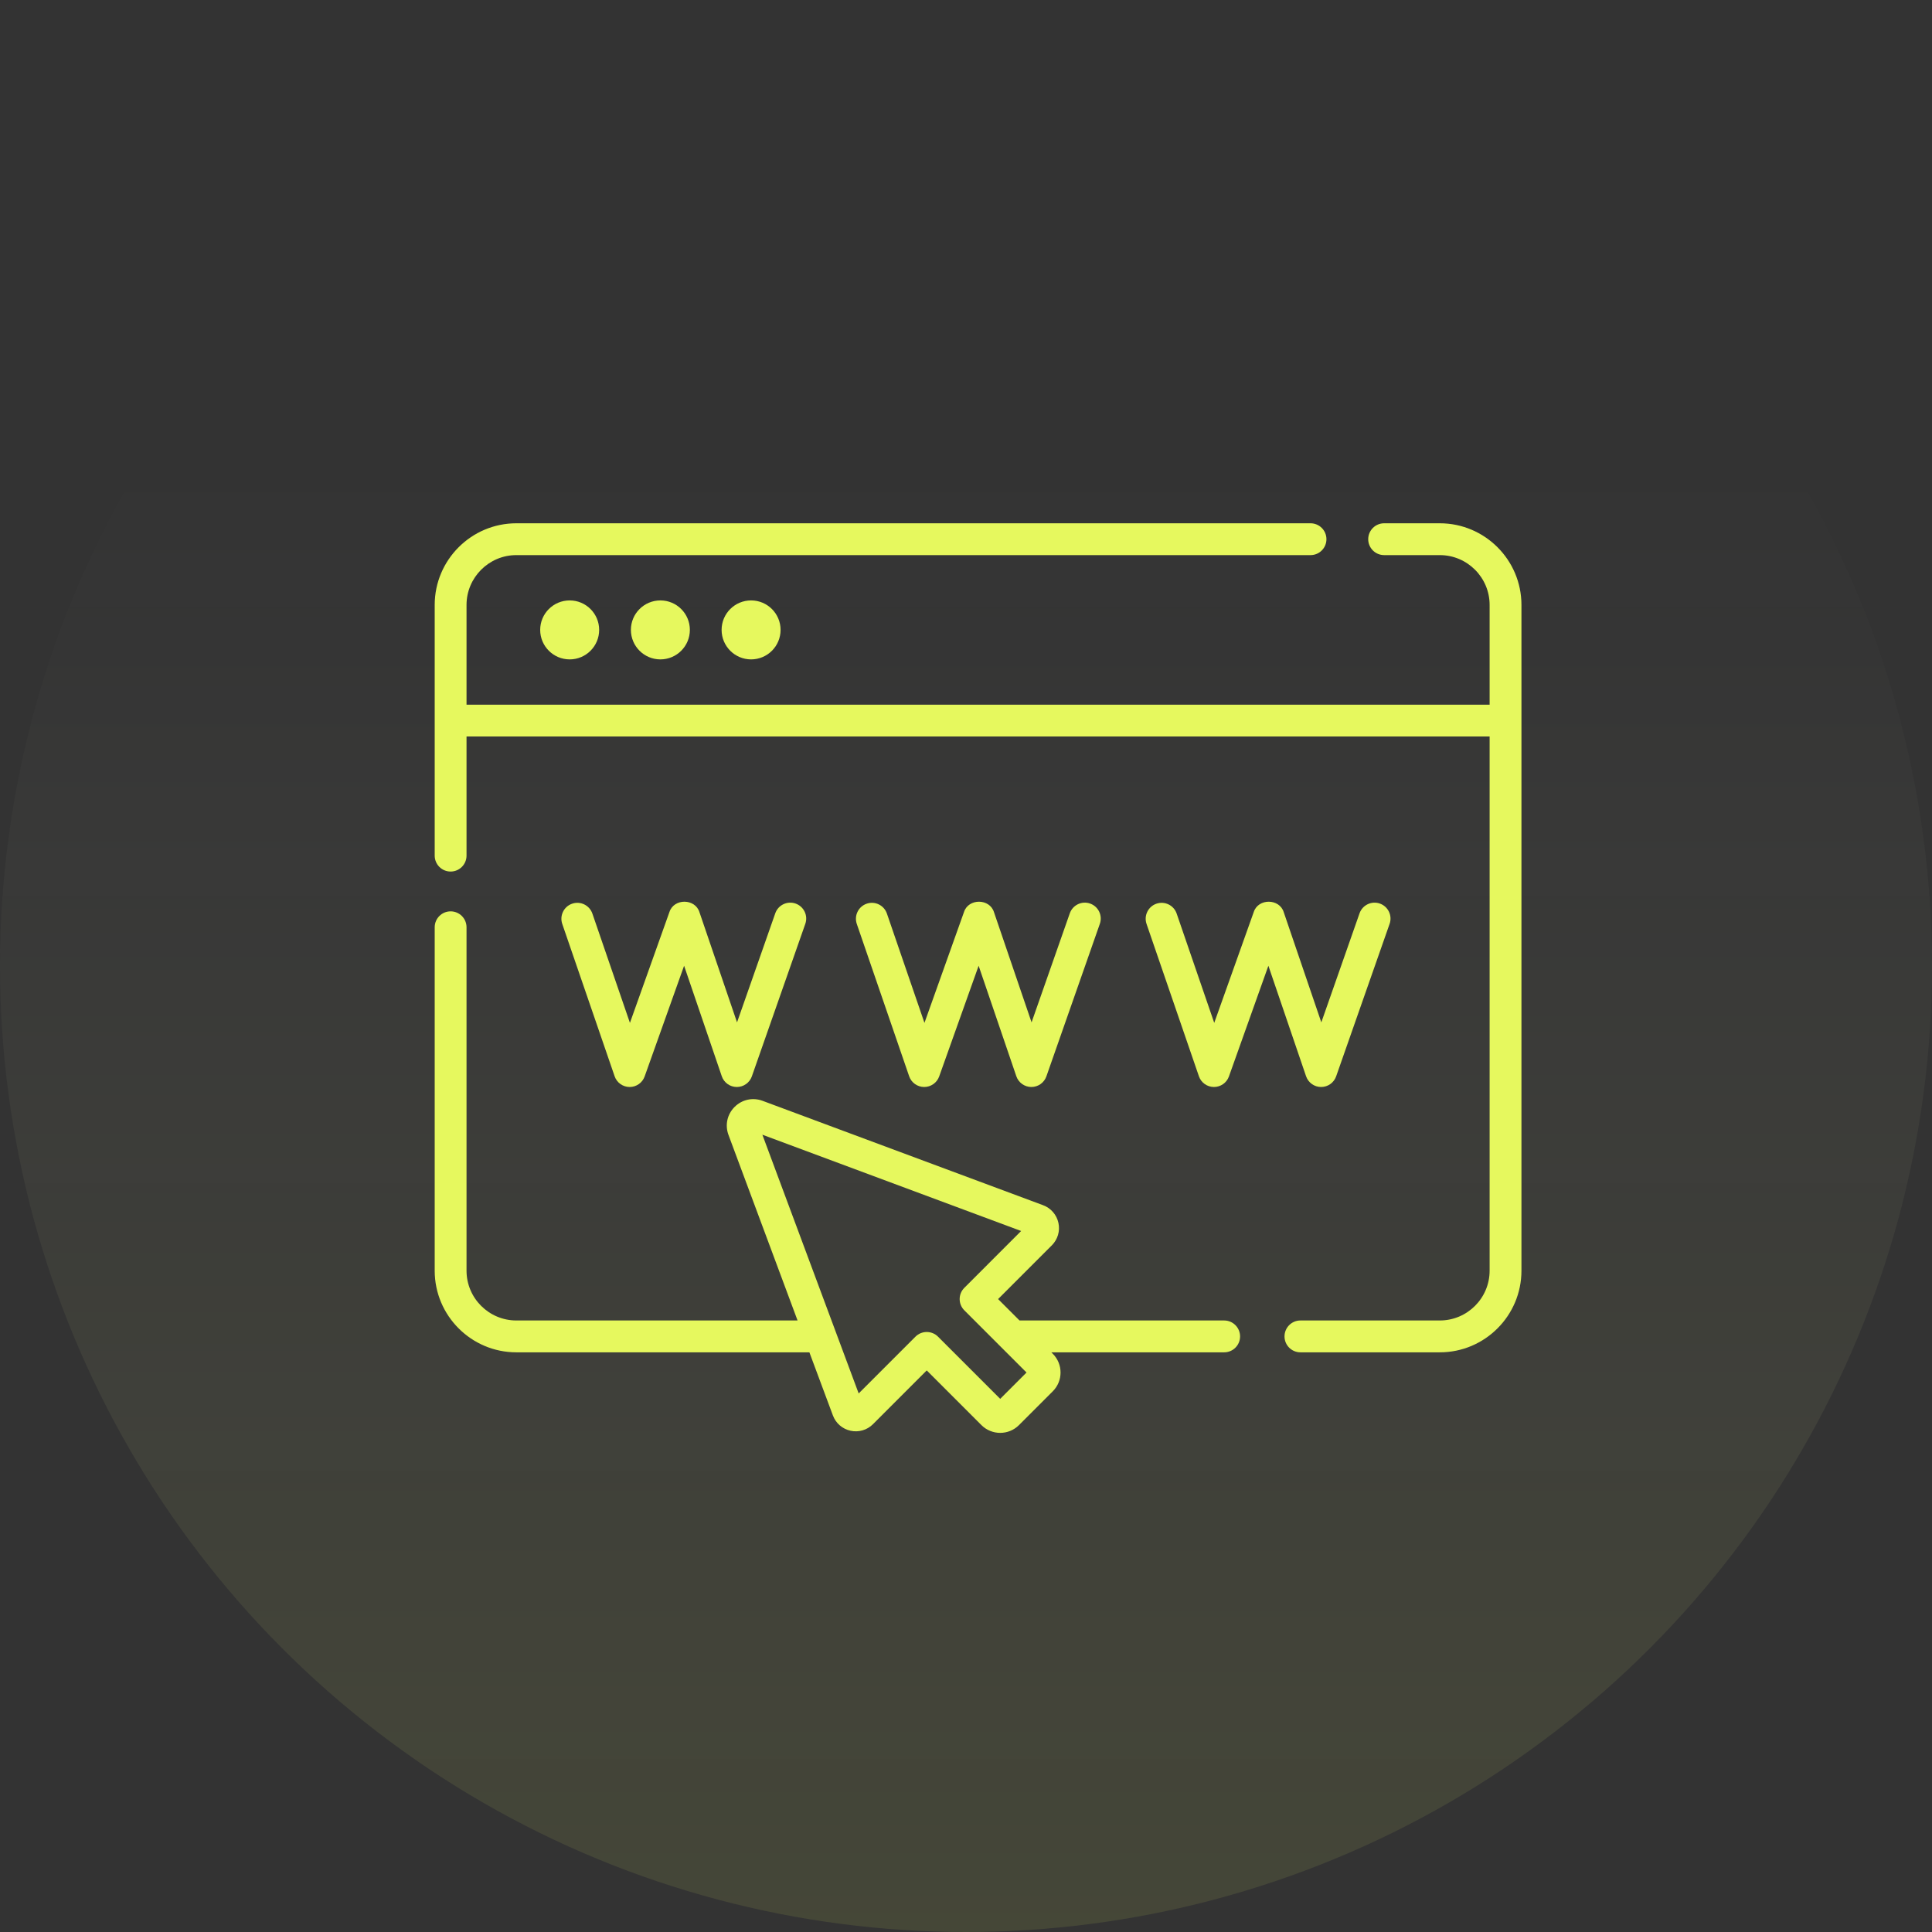 <svg width="80" height="80" viewBox="0 0 80 80" fill="none" xmlns="http://www.w3.org/2000/svg">
<rect x="0" y="0" width="80" height="80" fill="#333333" stroke="none"/>
<circle cx="40" cy="40" r="40" fill="url(#paint0_linear_222_2303)"/>
<g clip-path="url(#clip0_222_2303)">
<path d="M50.69 54.678H42.216L41.329 53.792L43.554 51.567C43.798 51.322 43.901 50.975 43.827 50.637C43.753 50.299 43.516 50.025 43.192 49.905L31.578 45.583C31.171 45.431 30.726 45.528 30.418 45.835C30.11 46.143 30.014 46.588 30.165 46.995L33.025 54.678H21.381C20.244 54.678 19.318 53.753 19.318 52.616V38.396C19.318 38.032 19.023 37.737 18.659 37.737C18.295 37.737 18 38.032 18 38.396V52.616C18 54.48 19.517 55.997 21.381 55.997H33.515L34.488 58.609C34.608 58.933 34.882 59.17 35.22 59.244C35.557 59.318 35.905 59.216 36.15 58.971L38.374 56.746L40.639 59.011C40.854 59.225 41.135 59.332 41.416 59.332C41.697 59.332 41.979 59.225 42.193 59.011L43.594 57.61C44.022 57.182 44.022 56.485 43.594 56.057C43.594 56.057 43.594 56.057 43.594 56.057L43.534 55.997H50.69C51.054 55.997 51.349 55.702 51.349 55.338C51.349 54.974 51.054 54.678 50.69 54.678ZM41.416 57.923L38.841 55.348C38.712 55.219 38.543 55.155 38.374 55.155C38.206 55.155 38.037 55.219 37.908 55.348L35.556 57.7L31.568 46.986L42.283 50.973L39.931 53.326C39.673 53.583 39.673 54 39.931 54.258L42.506 56.833L41.416 57.923Z" fill="#E6F85E"/>
<path d="M59.619 21.668H57.315C56.95 21.668 56.655 21.963 56.655 22.327C56.655 22.691 56.95 22.986 57.315 22.986H59.619C60.756 22.986 61.682 23.912 61.682 25.049V29.179H19.318V25.049C19.318 23.912 20.244 22.986 21.381 22.986H54.266C54.63 22.986 54.925 22.691 54.925 22.327C54.925 21.963 54.63 21.668 54.266 21.668H21.381C19.517 21.668 18 23.185 18 25.049V35.43C18 35.794 18.295 36.089 18.659 36.089C19.023 36.089 19.318 35.794 19.318 35.43V30.497H61.682V52.616C61.682 53.753 60.757 54.678 59.619 54.678H53.848C53.484 54.678 53.189 54.974 53.189 55.338C53.189 55.702 53.484 55.997 53.848 55.997H59.619C61.483 55.997 63 54.48 63 52.616V25.049C63 23.185 61.483 21.668 59.619 21.668Z" fill="#E6F85E"/>
<path d="M22.368 26.082C22.368 26.757 22.915 27.304 23.589 27.304C24.263 27.304 24.81 26.757 24.81 26.082C24.81 25.408 24.263 24.862 23.589 24.862C22.915 24.862 22.368 25.408 22.368 26.082Z" fill="#E6F85E"/>
<path d="M26.124 26.082C26.124 26.757 26.671 27.304 27.345 27.304C28.019 27.304 28.566 26.757 28.566 26.082C28.566 25.408 28.019 24.862 27.345 24.862C26.671 24.862 26.124 25.408 26.124 26.082Z" fill="#E6F85E"/>
<path d="M29.88 26.082C29.88 26.757 30.427 27.304 31.101 27.304C31.775 27.304 32.322 26.757 32.322 26.082C32.322 25.408 31.775 24.862 31.101 24.862C30.427 24.862 29.88 25.408 29.88 26.082Z" fill="#E6F85E"/>
<path d="M26.069 45.01H26.073C26.352 45.01 26.6 44.835 26.694 44.572L28.327 39.99L29.887 44.564C29.977 44.83 30.227 45.009 30.508 45.01H30.511C30.791 45.01 31.04 44.833 31.133 44.569L33.346 38.254C33.467 37.911 33.286 37.535 32.942 37.414C32.599 37.294 32.222 37.474 32.102 37.818L30.519 42.334L28.964 37.775C28.788 37.196 27.903 37.191 27.719 37.767L26.084 42.355L24.529 37.829C24.41 37.485 24.036 37.301 23.691 37.42C23.347 37.538 23.164 37.913 23.282 38.258L25.45 44.565C25.54 44.83 25.789 45.008 26.069 45.01Z" fill="#E6F85E"/>
<path d="M38.265 45.01H38.269C38.548 45.01 38.797 44.834 38.89 44.572L40.523 39.99L42.083 44.563C42.174 44.829 42.423 45.008 42.704 45.01H42.707C42.987 45.01 43.236 44.833 43.329 44.569L45.542 38.254C45.663 37.91 45.482 37.534 45.138 37.414C44.795 37.293 44.419 37.474 44.298 37.818L42.715 42.334L41.16 37.775C40.984 37.196 40.099 37.191 39.916 37.767L38.28 42.355L36.725 37.829C36.607 37.485 36.232 37.301 35.888 37.42C35.543 37.538 35.36 37.913 35.478 38.258L37.646 44.565C37.737 44.83 37.985 45.008 38.265 45.01Z" fill="#E6F85E"/>
<path d="M50.264 45.01H50.267C50.546 45.01 50.795 44.835 50.888 44.572L52.521 39.99L54.081 44.564C54.172 44.83 54.421 45.009 54.702 45.01H54.705C54.985 45.01 55.234 44.833 55.327 44.569L57.541 38.254C57.661 37.911 57.48 37.535 57.136 37.414C56.793 37.294 56.417 37.474 56.296 37.818L54.713 42.334L53.158 37.775C52.982 37.196 52.097 37.191 51.914 37.767L50.279 42.355L48.723 37.829C48.605 37.485 48.23 37.302 47.886 37.42C47.541 37.538 47.358 37.913 47.476 38.258L49.644 44.565C49.735 44.83 49.983 45.008 50.264 45.01Z" fill="#E6F85E"/>
</g>
<defs>
<linearGradient id="paint0_linear_222_2303" x1="40" y1="19.2" x2="40" y2="80" gradientUnits="userSpaceOnUse">
<stop stop-color="white" stop-opacity="0"/>
<stop offset="1" stop-color="#E6F85E" stop-opacity="0.1"/>
</linearGradient>
<clipPath id="clip0_222_2303">
<rect width="45" height="45" fill="white" transform="translate(18 18)"/>
</clipPath>
</defs>
</svg>
